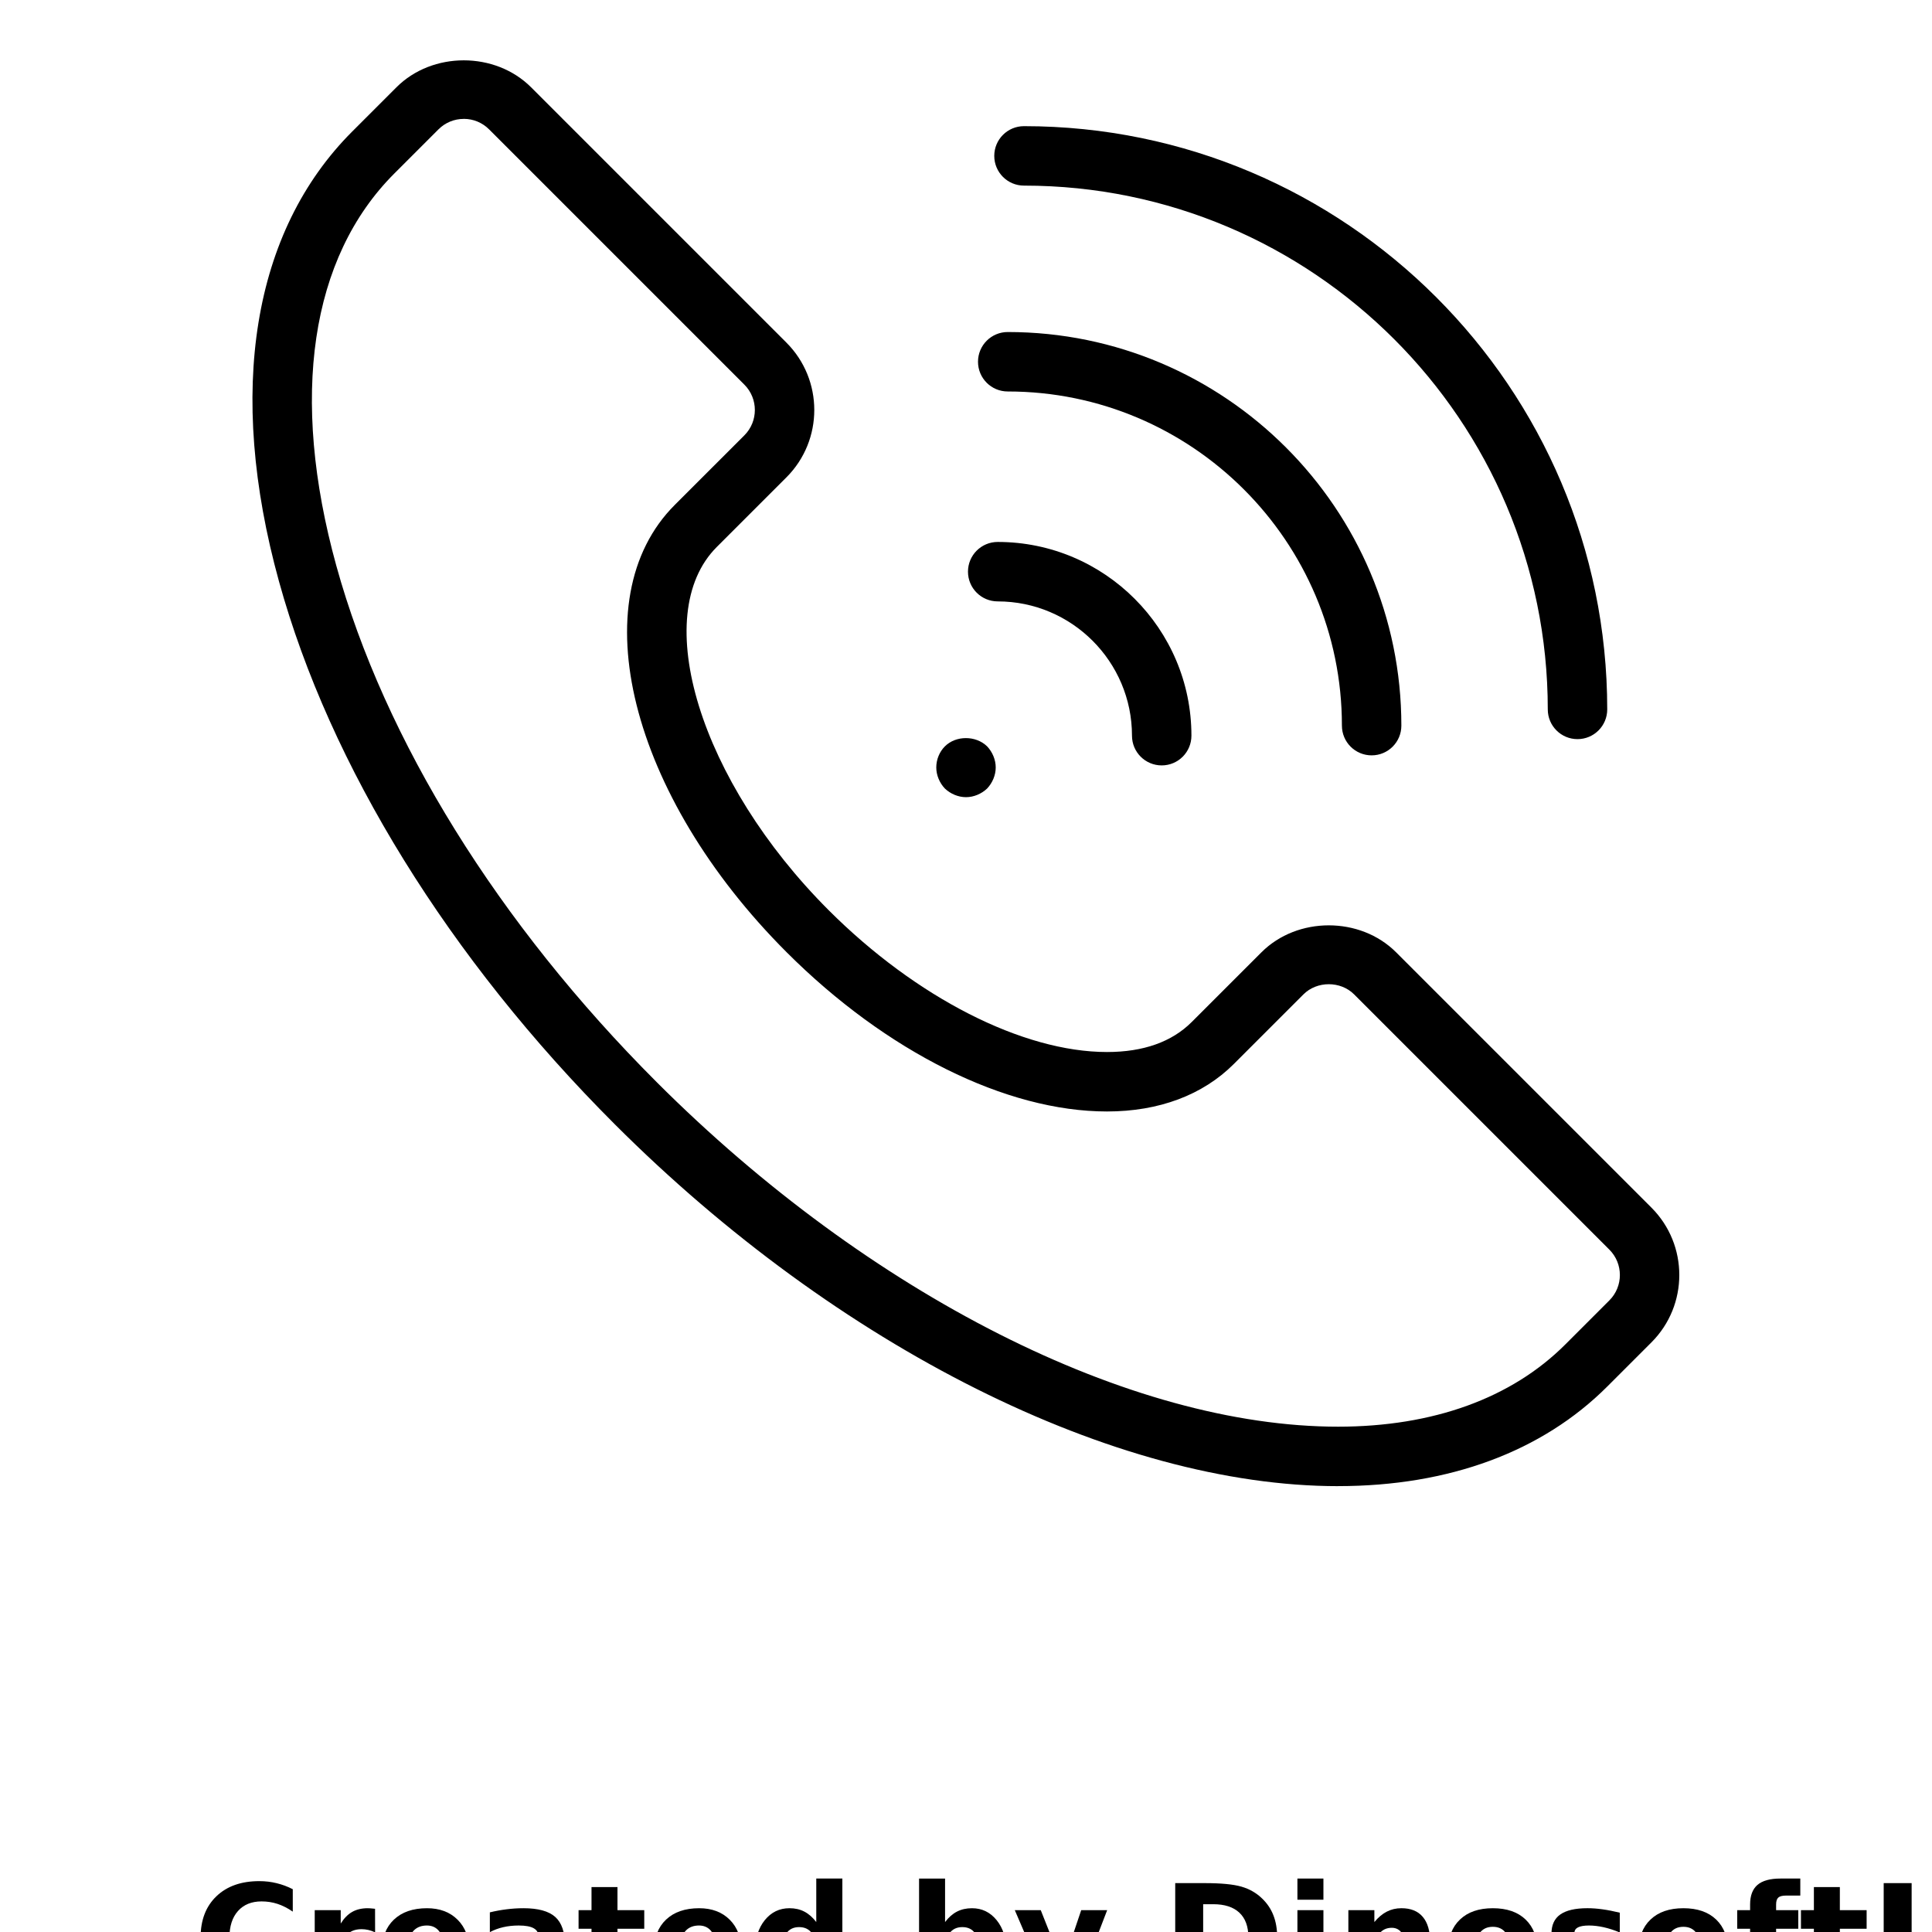 <?xml version="1.0" encoding="UTF-8"?>
<svg width="700pt" height="700pt" version="1.1" viewBox="0 0 700 700" xmlns="http://www.w3.org/2000/svg" xmlns:xlink="http://www.w3.org/1999/xlink">
 <defs>
  <symbol id="o" overflow="visible">
   <path d="m36.078-2.156c-1.867 0.969-3.809 1.699-5.828 2.188-2.012 0.488-4.109 0.734-6.297 0.734-6.543 0-11.727-1.828-15.547-5.484-3.812-3.656-5.719-8.613-5.719-14.875 0-6.269 1.906-11.234 5.719-14.891 3.82-3.656 9.004-5.484 15.547-5.484 2.188 0 4.285 0.25 6.297 0.75 2.019 0.492 3.961 1.215 5.828 2.172v8.125c-1.875-1.281-3.727-2.219-5.547-2.812-1.824-0.594-3.746-0.891-5.766-0.891-3.617 0-6.461 1.156-8.531 3.469-2.062 2.312-3.094 5.5-3.094 9.562 0 4.055 1.031 7.234 3.094 9.547 2.07 2.312 4.914 3.469 8.531 3.469 2.019 0 3.941-0.297 5.766-0.891 1.82-0.594 3.672-1.531 5.547-2.812z"/>
  </symbol>
  <symbol id="i" overflow="visible">
   <path d="m26.391-21.422c-0.824-0.383-1.641-0.672-2.453-0.859s-1.633-0.281-2.453-0.281c-2.43 0-4.293 0.777-5.594 2.328-1.305 1.555-1.953 3.777-1.953 6.672v13.562h-9.422v-29.453h9.422v4.844c1.207-1.926 2.594-3.332 4.156-4.219 1.57-0.883 3.453-1.328 5.641-1.328 0.32 0 0.664 0.016 1.031 0.047 0.363 0.023 0.898 0.074 1.609 0.156z"/>
  </symbol>
  <symbol id="b" overflow="visible">
   <path d="m33.922-14.797v2.672h-22.016c0.227 2.211 1.023 3.867 2.391 4.969 1.375 1.105 3.285 1.656 5.734 1.656 1.977 0 4.004-0.289 6.078-0.875 2.082-0.582 4.219-1.473 6.406-2.672v7.266c-2.219 0.836-4.445 1.465-6.672 1.891-2.231 0.438-4.453 0.656-6.672 0.656-5.336 0-9.48-1.352-12.438-4.062-2.949-2.707-4.422-6.508-4.422-11.406 0-4.801 1.445-8.578 4.344-11.328 2.906-2.75 6.898-4.125 11.984-4.125 4.625 0 8.328 1.398 11.109 4.188 2.781 2.781 4.172 6.508 4.172 11.172zm-9.688-3.141c0-1.781-0.523-3.219-1.562-4.312-1.043-1.094-2.402-1.641-4.078-1.641-1.824 0-3.309 0.512-4.453 1.531-1.137 1.023-1.844 2.496-2.125 4.422z"/>
  </symbol>
  <symbol id="h" overflow="visible">
   <path d="m17.719-13.25c-1.961 0-3.438 0.336-4.438 1-0.992 0.668-1.484 1.648-1.484 2.938 0 1.199 0.398 2.137 1.203 2.812 0.801 0.668 1.91 1 3.328 1 1.77 0 3.258-0.633 4.469-1.906 1.207-1.27 1.812-2.859 1.812-4.766v-1.078zm14.375-3.547v16.797h-9.484v-4.359c-1.262 1.781-2.684 3.086-4.266 3.906-1.574 0.812-3.492 1.219-5.75 1.219-3.055 0-5.531-0.891-7.438-2.672-1.898-1.781-2.844-4.086-2.844-6.922 0-3.457 1.188-5.988 3.562-7.594 2.375-1.613 6.102-2.422 11.188-2.422h5.547v-0.75c0-1.488-0.59-2.578-1.766-3.266-1.168-0.688-2.996-1.031-5.484-1.031-2.023 0-3.902 0.203-5.641 0.609-1.73 0.398-3.34 0.996-4.828 1.797v-7.172c2.008-0.488 4.031-0.859 6.062-1.109 2.039-0.258 4.078-0.391 6.109-0.391 5.312 0 9.145 1.047 11.5 3.141 2.352 2.094 3.531 5.5 3.531 10.219z"/>
  </symbol>
  <symbol id="a" overflow="visible">
   <path d="m14.797-37.812v8.359h9.703v6.734h-9.703v12.484c0 1.375 0.27 2.305 0.812 2.781 0.551 0.48 1.629 0.719 3.234 0.719h4.844v6.734h-8.078c-3.711 0-6.34-0.773-7.891-2.328-1.555-1.551-2.328-4.188-2.328-7.906v-12.484h-4.688v-6.734h4.688v-8.359z"/>
  </symbol>
  <symbol id="g" overflow="visible">
   <path d="m24.562-25.141v-15.766h9.453v40.906h-9.453v-4.266c-1.305 1.742-2.734 3.016-4.297 3.828-1.555 0.801-3.356 1.203-5.406 1.203-3.637 0-6.621-1.441-8.953-4.328-2.324-2.883-3.484-6.598-3.484-11.141 0-4.531 1.16-8.238 3.484-11.125 2.332-2.883 5.316-4.328 8.953-4.328 2.031 0 3.828 0.414 5.391 1.234 1.57 0.812 3.008 2.074 4.312 3.781zm-6.219 19.062c2.019 0 3.562-0.734 4.625-2.203s1.594-3.609 1.594-6.422c0-2.801-0.531-4.938-1.594-6.406s-2.606-2.203-4.625-2.203c-1.992 0-3.516 0.734-4.578 2.203s-1.594 3.606-1.594 6.406c0 2.812 0.531 4.953 1.594 6.422s2.586 2.203 4.578 2.203z"/>
  </symbol>
  <symbol id="f" overflow="visible">
   <path d="m20.188-6.078c2.019 0 3.555-0.734 4.609-2.203 1.062-1.469 1.594-3.609 1.594-6.422 0-2.801-0.531-4.938-1.594-6.406-1.055-1.469-2.59-2.203-4.609-2.203-2.012 0-3.559 0.742-4.641 2.219-1.074 1.48-1.609 3.609-1.609 6.391 0 2.793 0.535 4.93 1.609 6.406 1.082 1.48 2.629 2.219 4.641 2.219zm-6.25-19.062c1.289-1.707 2.723-2.969 4.297-3.781 1.582-0.82 3.398-1.234 5.453-1.234 3.625 0 6.602 1.445 8.938 4.328 2.332 2.887 3.5 6.594 3.5 11.125 0 4.543-1.168 8.258-3.5 11.141-2.336 2.887-5.312 4.328-8.938 4.328-2.055 0-3.871-0.406-5.453-1.219-1.574-0.82-3.008-2.094-4.297-3.812v4.266h-9.422v-40.906h9.422z"/>
  </symbol>
  <symbol id="e" overflow="visible">
   <path d="m0.656-29.453h9.406l7.922 19.984 6.734-19.984h9.406l-12.375 32.234c-1.25 3.281-2.703 5.57-4.359 6.875-1.656 1.312-3.844 1.969-6.562 1.969h-5.438v-6.188h2.938c1.602 0 2.766-0.258 3.484-0.766 0.727-0.5 1.297-1.406 1.703-2.719l0.266-0.828z"/>
  </symbol>
  <symbol id="d" overflow="visible">
   <path d="m15.062-31.609v23.953h3.625c4.133 0 7.289-1.02 9.469-3.062 2.188-2.051 3.281-5.035 3.281-8.953 0-3.883-1.09-6.844-3.266-8.875-2.168-2.039-5.328-3.062-9.484-3.062zm-10.125-7.641h10.672c5.969 0 10.41 0.43 13.328 1.281 2.914 0.844 5.414 2.281 7.5 4.312 1.844 1.773 3.207 3.812 4.094 6.125 0.895 2.312 1.344 4.934 1.344 7.859 0 2.969-0.449 5.617-1.344 7.938-0.887 2.324-2.25 4.371-4.094 6.141-2.106 2.031-4.633 3.477-7.578 4.328-2.938 0.844-7.356 1.266-13.25 1.266h-10.672z"/>
  </symbol>
  <symbol id="n" overflow="visible">
   <path d="m4.516-29.453h9.422v29.453h-9.422zm0-11.453h9.422v7.672h-9.422z"/>
  </symbol>
  <symbol id="m" overflow="visible">
   <path d="m34.125-17.938v17.938h-9.469v-13.719c0-2.539-0.059-4.289-0.172-5.25-0.117-0.969-0.312-1.68-0.594-2.141-0.367-0.613-0.867-1.094-1.5-1.438-0.625-0.344-1.34-0.516-2.141-0.516-1.969 0-3.516 0.762-4.641 2.281-1.117 1.512-1.672 3.609-1.672 6.297v14.484h-9.422v-29.453h9.422v4.312c1.414-1.707 2.922-2.969 4.516-3.781 1.594-0.82 3.352-1.234 5.281-1.234 3.406 0 5.988 1.047 7.75 3.141 1.758 2.086 2.641 5.109 2.641 9.078z"/>
  </symbol>
  <symbol id="c" overflow="visible">
   <path d="m18.531-23.422c-2.086 0-3.672 0.75-4.766 2.25s-1.641 3.656-1.641 6.469c0 2.824 0.547 4.984 1.641 6.484s2.68 2.25 4.766 2.25c2.051 0 3.617-0.75 4.703-2.25 1.094-1.5 1.641-3.66 1.641-6.484 0-2.812-0.547-4.969-1.641-6.469-1.086-1.5-2.652-2.25-4.703-2.25zm0-6.734c5.07 0 9.031 1.371 11.875 4.109 2.844 2.731 4.266 6.512 4.266 11.344 0 4.844-1.422 8.637-4.266 11.375-2.844 2.731-6.805 4.094-11.875 4.094-5.086 0-9.059-1.363-11.922-4.094-2.867-2.738-4.297-6.531-4.297-11.375 0-4.832 1.43-8.613 4.297-11.344 2.863-2.738 6.836-4.109 11.922-4.109z"/>
  </symbol>
  <symbol id="l" overflow="visible">
   <path d="m27.531-28.531v7.156c-2.023-0.844-3.969-1.473-5.844-1.891-1.875-0.414-3.648-0.625-5.312-0.625-1.781 0-3.109 0.227-3.984 0.672-0.867 0.438-1.297 1.121-1.297 2.047 0 0.762 0.328 1.344 0.984 1.75 0.656 0.398 1.832 0.695 3.531 0.891l1.656 0.234c4.82 0.617 8.066 1.625 9.734 3.031 1.664 1.398 2.5 3.594 2.5 6.594 0 3.137-1.156 5.496-3.469 7.078-2.312 1.574-5.766 2.359-10.359 2.359-1.949 0-3.965-0.156-6.047-0.469-2.074-0.301-4.203-0.758-6.391-1.375v-7.156c1.875 0.918 3.797 1.605 5.766 2.062 1.977 0.449 3.984 0.672 6.016 0.672 1.832 0 3.211-0.25 4.141-0.75 0.938-0.508 1.406-1.266 1.406-2.266 0-0.844-0.324-1.469-0.969-1.875-0.637-0.414-1.906-0.738-3.812-0.969l-1.656-0.203c-4.199-0.531-7.141-1.504-8.828-2.922-1.68-1.414-2.516-3.57-2.516-6.469 0-3.125 1.066-5.438 3.203-6.938 2.144-1.508 5.426-2.266 9.844-2.266 1.738 0 3.562 0.137 5.469 0.406 1.906 0.262 3.984 0.668 6.234 1.219z"/>
  </symbol>
  <symbol id="k" overflow="visible">
   <path d="m23.891-40.906v6.172h-5.203c-1.336 0-2.262 0.246-2.781 0.734-0.523 0.48-0.781 1.312-0.781 2.5v2.047h8.031v6.734h-8.031v22.719h-9.422v-22.719h-4.672v-6.734h4.672v-2.047c0-3.207 0.891-5.578 2.672-7.109 1.789-1.531 4.562-2.297 8.312-2.297z"/>
  </symbol>
  <symbol id="j" overflow="visible">
   <path d="m4.938-39.25h10.125v31.594h17.781v7.656h-27.906z"/>
  </symbol>
 </defs>
 <g>
  <path d="m484.84 538.46c-80.789 0.004-181.24-50.25-262.14-131.16-59.98-59.973-103.17-129.81-121.62-196.65-19.035-68.969-9.602-126.86 26.555-163.02l15.996-15.996c13.02-13.031 35.777-13.031 48.797 0l92.516 92.516c13.449 13.457 13.449 35.344 0 48.797l-25.242 25.234c-24.684 24.676-6.121 84.934 40.52 131.58 31.707 31.707 70.359 51.406 100.86 51.406 13.156 0.004 23.496-3.66 30.719-10.891l25.242-25.234c13.02-13.031 35.777-13.031 48.797 0l92.516 92.516c13.449 13.457 13.449 35.344 0 48.797l-15.996 15.996c-23.602 23.613-57.332 36.098-97.516 36.098zm-316.81-495.38c-3.461 0-6.719 1.344-9.172 3.797l-15.996 15.996c-30.438 30.438-37.902 80.887-21.023 142.05 17.48 63.305 58.703 129.77 116.09 187.15 77.016 77.008 171.62 124.85 246.9 124.84 34.359 0 62.816-10.301 82.305-29.785l15.996-15.996c5.047-5.059 5.047-13.281 0-18.34l-92.516-92.516c-4.898-4.902-13.441-4.902-18.34 0l-25.242 25.234c-11.254 11.254-27.145 17.199-45.949 17.199-36.547 0-79.949-21.574-116.09-57.715-56.789-56.789-74.598-127.97-40.52-162.04l25.242-25.234c5.047-5.059 5.047-13.281 0-18.34l-92.516-92.516c-2.453-2.453-5.711-3.797-9.172-3.797z"/>
  <path d="m496.97 273.68c-5.953 0-10.77-4.82-10.77-10.77 0-66.762-54.32-121.07-121.08-121.07-5.953 0-10.77-4.82-10.77-10.77 0-5.949 4.816-10.77 10.77-10.77 78.645 0 142.62 63.973 142.62 142.61 0.004 5.945-4.812 10.77-10.766 10.77z"/>
  <path d="m420.91 277.32c-5.953 0-10.77-4.82-10.77-10.77 0-26.828-21.824-48.652-48.652-48.652-5.953 0-10.77-4.82-10.77-10.77s4.816-10.77 10.77-10.77c38.703 0 70.188 31.488 70.188 70.188 0 5.953-4.816 10.773-10.766 10.773z"/>
  <path d="m571.56 267.8c-5.953 0-10.77-4.82-10.77-10.77 0-104.64-85.133-189.78-189.78-189.78-5.953 0-10.77-4.82-10.77-10.77s4.816-10.77 10.77-10.77c116.52 0 211.32 94.793 211.32 211.32 0 5.945-4.816 10.77-10.77 10.77z"/>
  <path d="m350 288.83c-2.797 0-5.606-1.184-7.644-3.125-1.945-2.043-3.125-4.848-3.125-7.644 0-2.906 1.18-5.707 3.125-7.644 3.984-3.984 11.199-3.984 15.293 0 1.934 2.047 3.121 4.848 3.121 7.644s-1.188 5.602-3.125 7.644c-2.051 1.941-4.848 3.125-7.644 3.125z"/>
  <use x="70" y="721.539" xlink:href="#o"/>
  <use x="109.516" y="721.539" xlink:href="#i"/>
  <use x="136.07" y="721.539" xlink:href="#b"/>
  <use x="172.59" y="721.539" xlink:href="#h"/>
  <use x="208.926" y="721.539" xlink:href="#a"/>
  <use x="234.668" y="721.539" xlink:href="#b"/>
  <use x="271.188" y="721.539" xlink:href="#g"/>
  <use x="328.477" y="721.539" xlink:href="#f"/>
  <use x="367.023" y="721.539" xlink:href="#e"/>
  <use x="420.867" y="721.539" xlink:href="#d"/>
  <use x="465.562" y="721.539" xlink:href="#n"/>
  <use x="484.02" y="721.539" xlink:href="#m"/>
  <use x="522.355" y="721.539" xlink:href="#c"/>
  <use x="559.348" y="721.539" xlink:href="#l"/>
  <use x="591.398" y="721.539" xlink:href="#c"/>
  <use x="628.391" y="721.539" xlink:href="#k"/>
  <use x="651.816" y="721.539" xlink:href="#a"/>
  <use x="677.559" y="721.539" xlink:href="#j"/>
 </g>
</svg>

